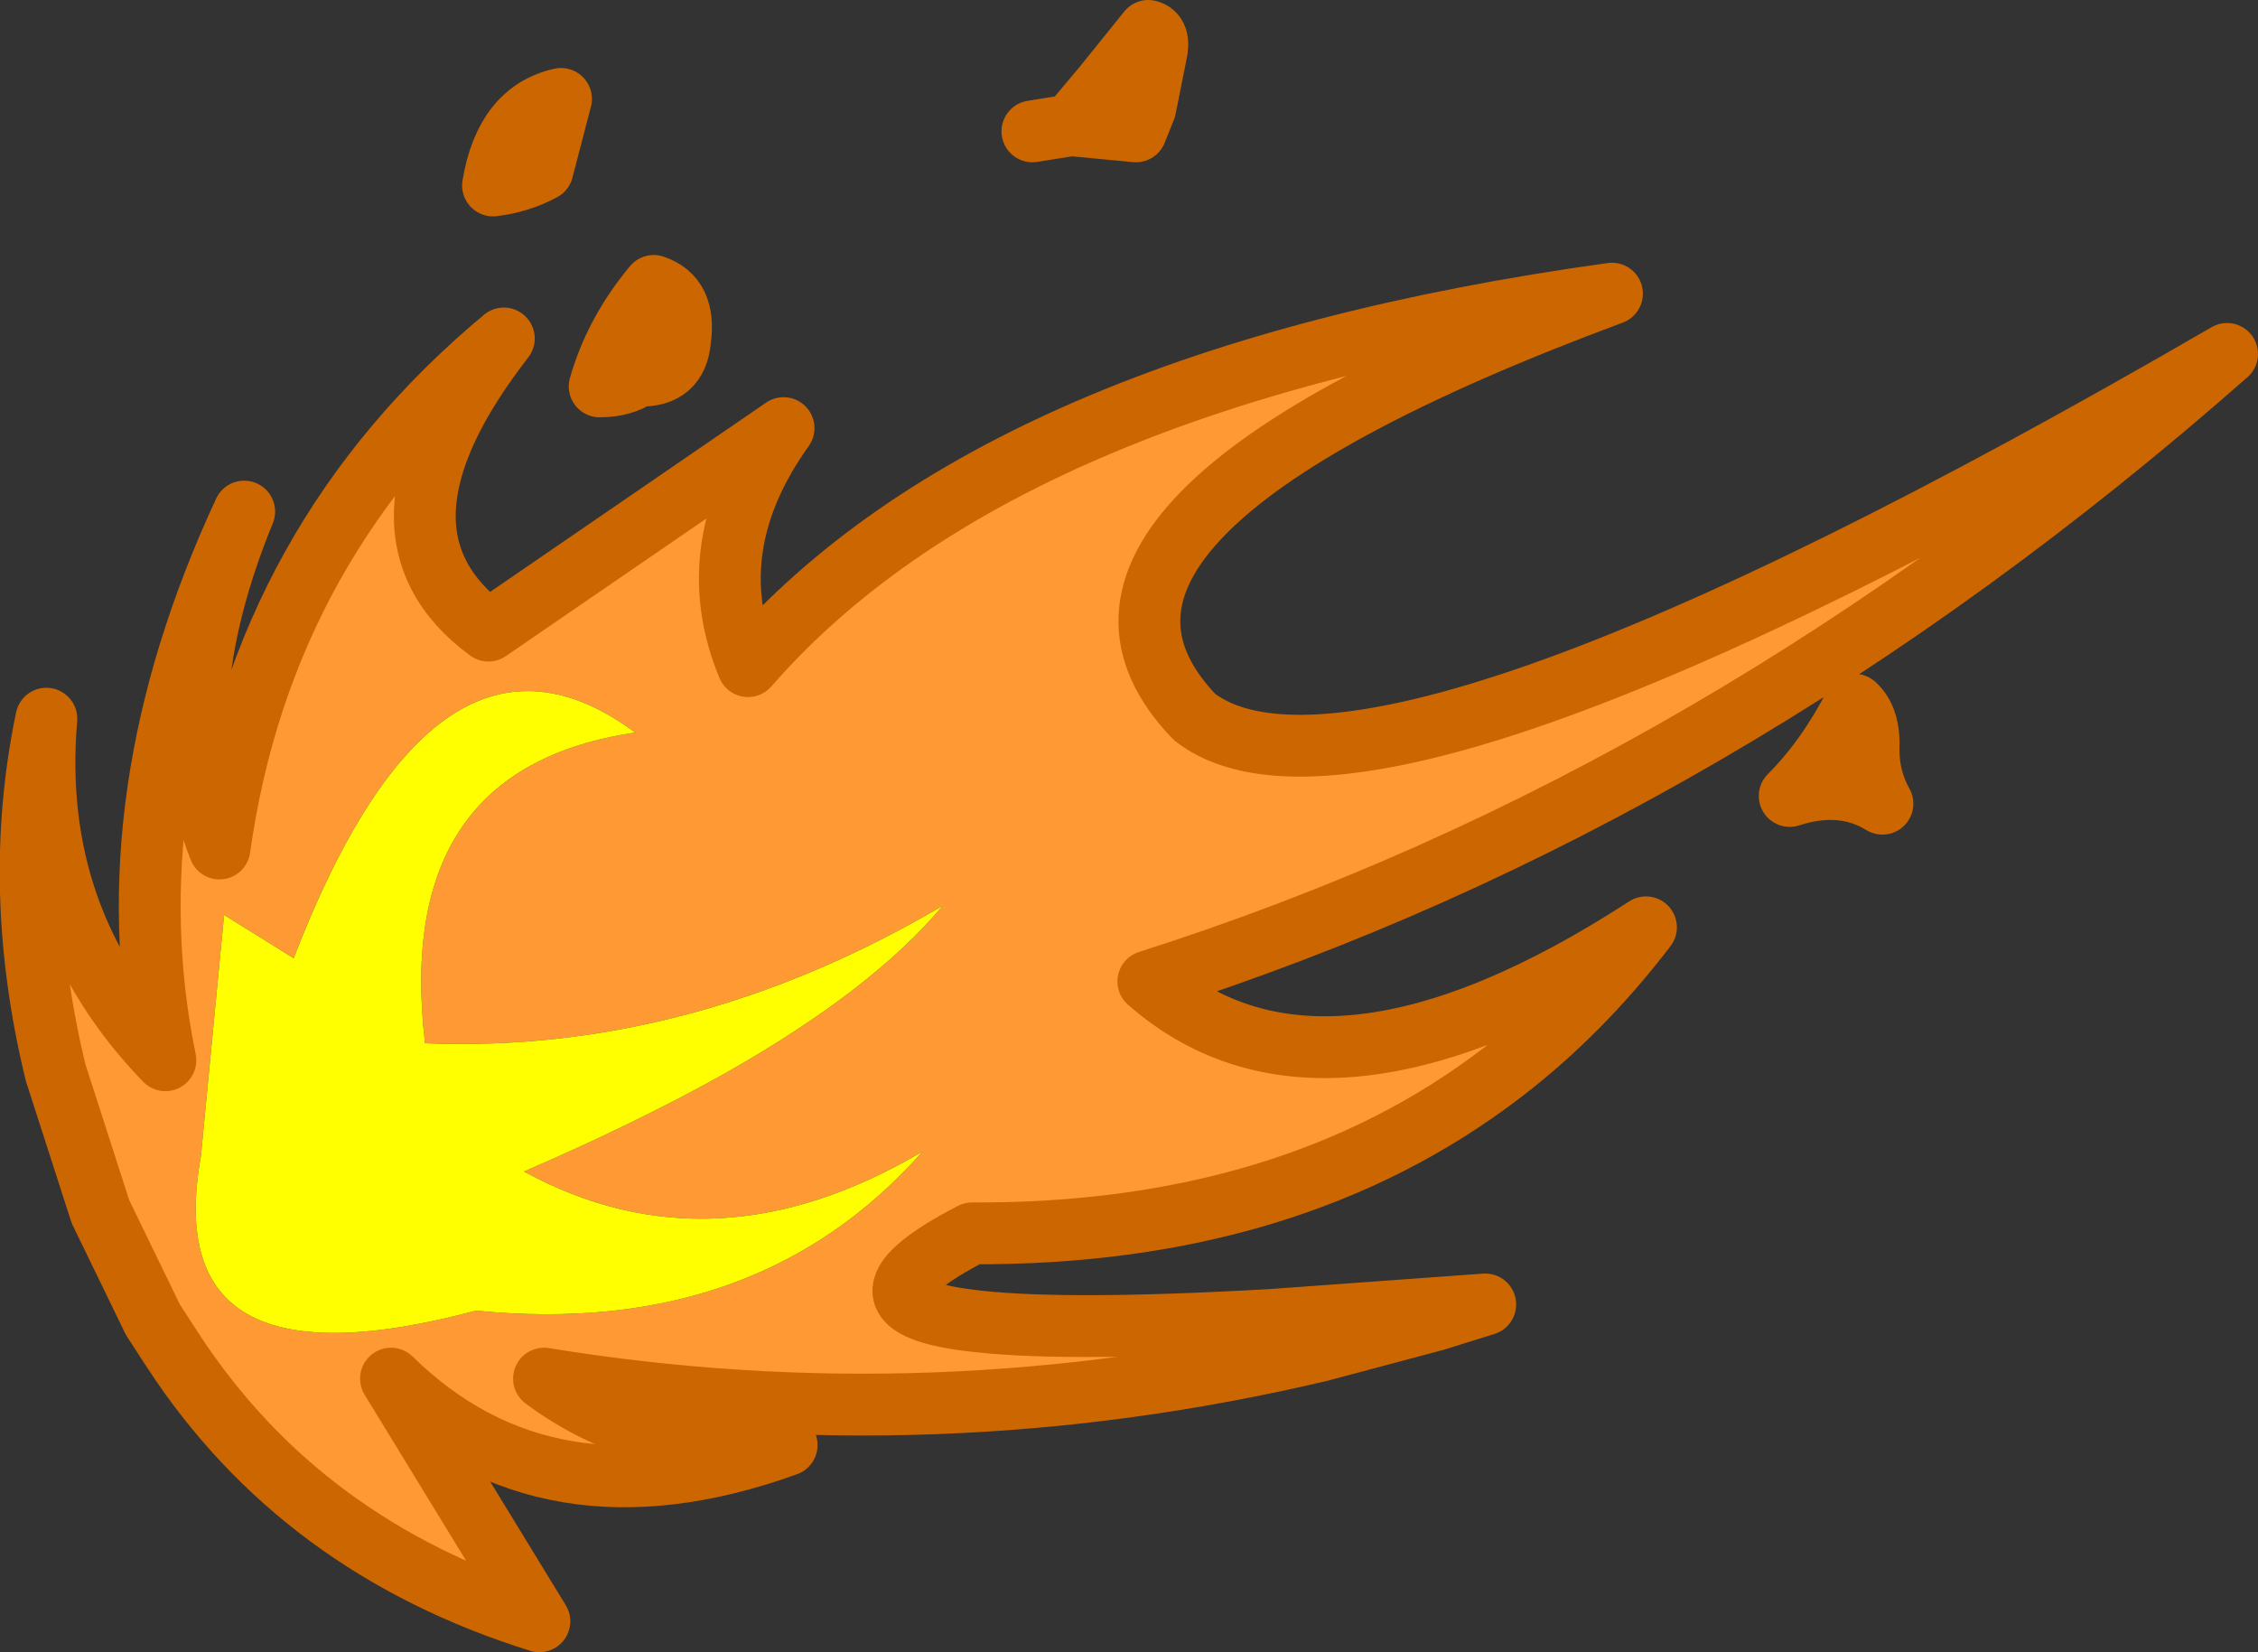 <?xml version="1.0" encoding="UTF-8" standalone="no"?>
<svg xmlns:xlink="http://www.w3.org/1999/xlink" height="53.45px" width="73.05px" xmlns="http://www.w3.org/2000/svg">
  <rect width="100%" height="100%" fill="#333333" stroke="none"/>
  <g transform="matrix(1.0, 0.0, 0.0, 1.0, 36.5, 26.5)">
    <path d="M15.65 -17.0 Q-4.0 -9.7 2.15 -3.3 7.8 1.05 35.55 -15.05 19.2 -0.65 0.65 5.25 6.35 10.25 16.75 3.5 14.65 6.25 12.1 8.2 5.25 13.45 -5.05 13.4 -9.4 15.65 -5.25 16.2 -2.35 16.6 4.65 16.2 L11.55 15.7 9.95 16.2 6.2 17.2 Q-6.3 20.15 -18.9 18.1 -15.7 20.5 -11.05 20.25 -18.8 23.05 -23.85 18.1 L-19.05 25.95 Q-26.75 23.55 -30.9 17.2 L-31.55 16.2 -33.25 12.7 -34.7 8.2 Q-36.15 2.25 -35.0 -3.25 -35.55 3.25 -31.15 7.8 -32.9 -0.7 -28.6 -9.95 -31.2 -3.6 -29.4 0.95 -28.0 -9.05 -20.2 -15.55 -25.05 -9.3 -20.7 -6.1 L-11.15 -12.65 Q-13.9 -8.8 -12.3 -4.95 -4.2 -14.25 15.65 -17.0 M-1.85 -22.45 L-0.8 -23.7 0.65 -25.5 Q1.05 -25.4 0.9 -24.75 L0.55 -23.0 0.25 -22.25 -1.85 -22.45 M23.5 -3.7 Q24.0 -3.25 23.95 -2.25 23.95 -1.3 24.4 -0.5 23.1 -1.3 21.4 -0.75 22.6 -1.95 23.5 -3.7 M-18.95 -21.0 Q-19.7 -20.6 -20.55 -20.5 -20.15 -22.9 -18.35 -23.3 L-18.95 -21.0 M-15.85 -14.35 Q-16.35 -14.0 -17.1 -14.0 -16.6 -15.75 -15.35 -17.25 -14.3 -16.9 -14.5 -15.5 -14.6 -14.3 -15.85 -14.35 M-19.55 11.4 Q-15.85 9.8 -13.0 8.2 -8.25 5.5 -6.0 2.8 -14.15 7.6 -22.75 7.25 -23.8 -1.65 -15.95 -2.8 -22.35 -7.55 -27.0 4.5 L-29.25 3.1 -30.0 10.9 Q-31.4 18.65 -21.1 15.9 -12.0 16.8 -6.65 10.75 -13.4 14.75 -19.55 11.4" fill="#ff9933" fill-rule="evenodd" stroke="none"/>
    <path d="M-19.55 11.4 Q-13.4 14.75 -6.65 10.75 -12.0 16.8 -21.1 15.9 -31.4 18.65 -30.0 10.9 L-29.25 3.1 -27.0 4.5 Q-22.35 -7.55 -15.95 -2.8 -23.8 -1.65 -22.75 7.25 -14.15 7.6 -6.0 2.8 -8.25 5.5 -13.0 8.2 -15.85 9.8 -19.55 11.4" fill="#ffff00" fill-rule="evenodd" stroke="none"/>
    <path d="M15.65 -17.0 Q-4.2 -14.25 -12.3 -4.95 -13.9 -8.8 -11.15 -12.65 L-20.7 -6.1 Q-25.05 -9.3 -20.2 -15.55 -28.0 -9.05 -29.4 0.95 -31.2 -3.6 -28.6 -9.95 -32.9 -0.7 -31.15 7.8 -35.55 3.25 -35.0 -3.25 -36.15 2.25 -34.7 8.2 L-33.25 12.7 -31.55 16.2 -30.9 17.2 Q-26.75 23.55 -19.05 25.95 L-23.85 18.1 Q-18.8 23.05 -11.05 20.25 -15.7 20.5 -18.9 18.1 -6.3 20.15 6.2 17.2 L9.95 16.2 11.55 15.7 4.65 16.2 Q-2.35 16.6 -5.25 16.2 -9.4 15.65 -5.05 13.4 5.25 13.45 12.1 8.2 14.65 6.25 16.75 3.5 6.35 10.25 0.65 5.25 19.2 -0.65 35.55 -15.05 7.8 1.05 2.15 -3.3 -4.0 -9.7 15.65 -17.0 M-1.85 -22.45 L-0.8 -23.7 0.65 -25.5 Q1.05 -25.4 0.9 -24.75 L0.55 -23.0 0.25 -22.25 -1.85 -22.45 -3.1 -22.25 M23.5 -3.7 Q24.0 -3.25 23.95 -2.25 23.95 -1.3 24.4 -0.5 23.1 -1.3 21.4 -0.75 22.6 -1.95 23.5 -3.7 M-18.95 -21.0 Q-19.7 -20.6 -20.55 -20.5 -20.15 -22.9 -18.35 -23.3 L-18.95 -21.0 M-15.85 -14.35 Q-16.35 -14.0 -17.1 -14.0 -16.6 -15.75 -15.35 -17.25 -14.3 -16.9 -14.5 -15.5 -14.6 -14.3 -15.85 -14.35" fill="none" stroke="#cc6600" stroke-linecap="round" stroke-linejoin="round" stroke-width="2.0"/>
  </g>
</svg>
